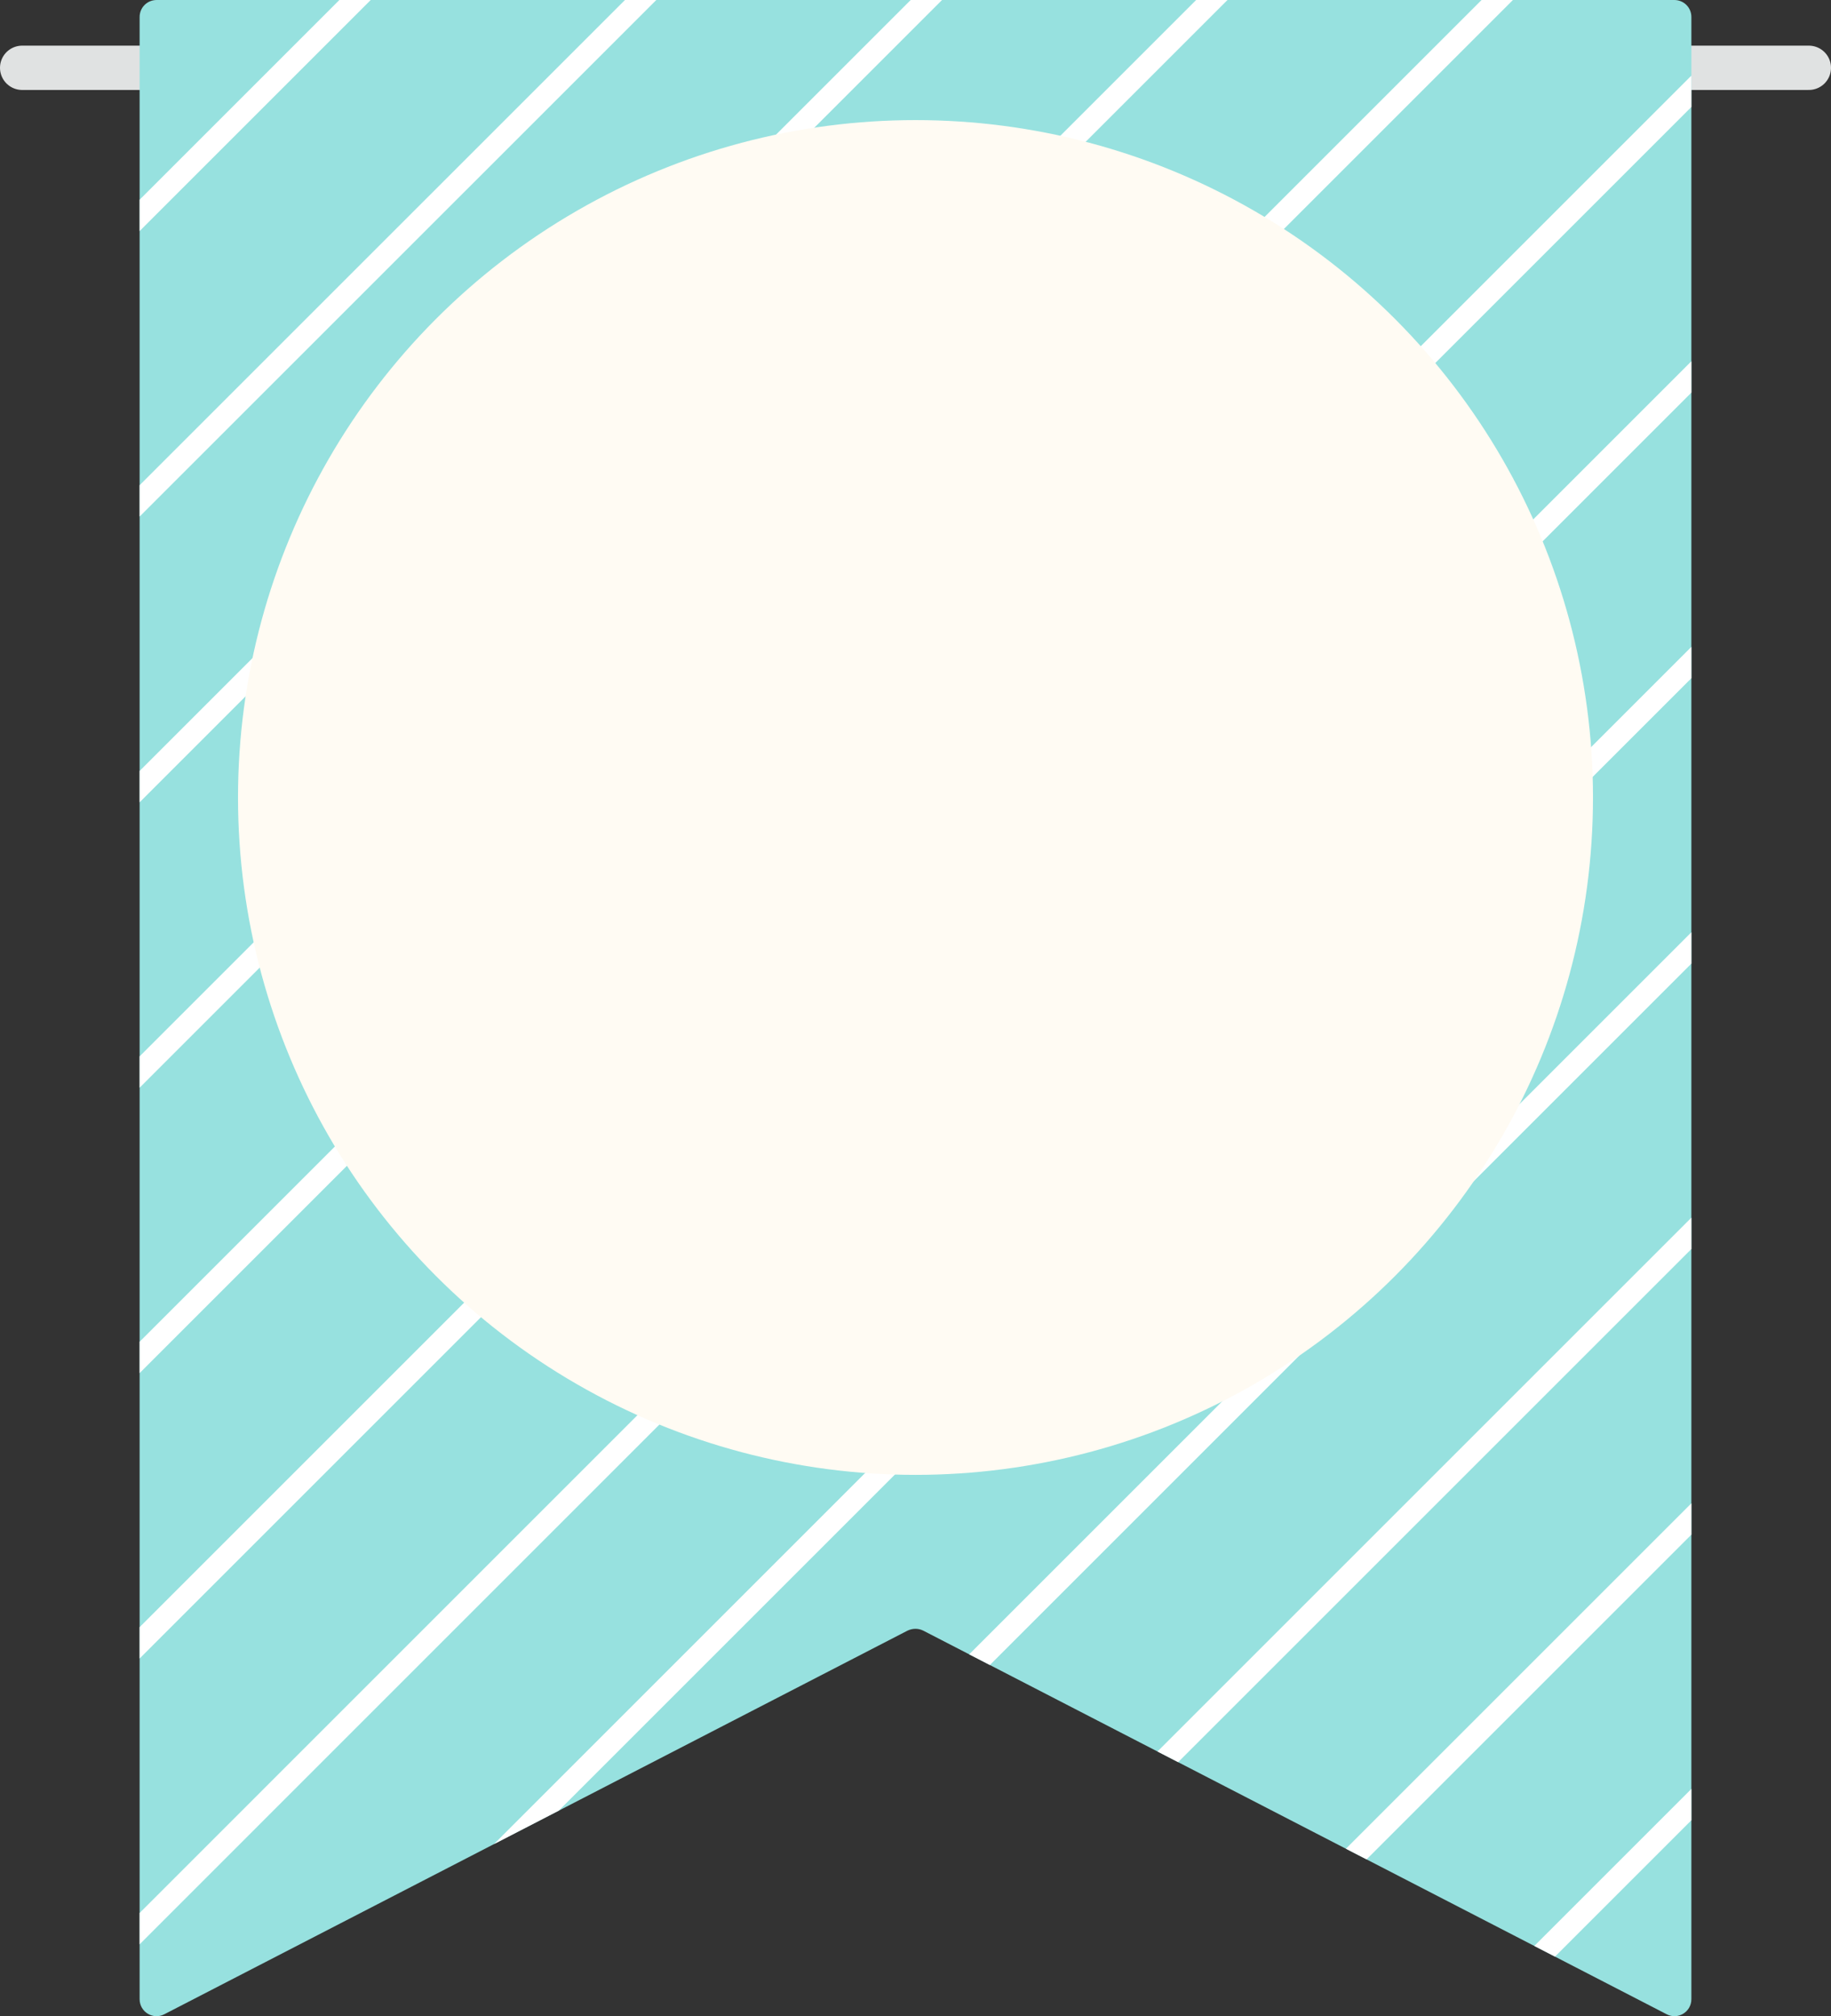 <?xml version="1.0" encoding="utf-8"?>
<!-- Generator: Adobe Illustrator 26.1.0, SVG Export Plug-In . SVG Version: 6.00 Build 0)  -->
<svg version="1.1" id="圖層_1" xmlns="http://www.w3.org/2000/svg" xmlns:xlink="http://www.w3.org/1999/xlink" x="0px" y="0px"
	 viewBox="0 0 82.62 90.99" style="enable-background:new 0 0 82.62 90.99;" xml:space="preserve">
<rect x="0" y="0" width="82.62" height="90.99" fill="#333333" stroke="none"/>
<style type="text/css">
	.st0{fill:none;stroke:#E0E2E2;stroke-width:2;stroke-linecap:round;stroke-linejoin:round;stroke-miterlimit:10;}
	.st1{fill:#FBAEC2;}
	.st2{fill:#FFFBF3;}
	.st3{fill:#C3E2C3;}
	.st4{fill:#DDBADA;}
	.st5{fill:#FFC999;}
	.st6{clip-path:url(#SVGID_00000062186106243424591170000007827723255022276018_);}
	.st7{fill:none;stroke:#FFFFFF;stroke-miterlimit:10;}
	.st8{fill:#97E1DF;}
	.st9{clip-path:url(#SVGID_00000128456699085105015480000000712836100297552276_);}
</style>
<g>
	<line class="st0" x1="1" y1="3.06" x2="81.62" y2="3.06"/>
	<path class="st8" d="M75.2,90.9L41.66,73.59c-0.22-0.11-0.48-0.11-0.71,0L7.42,90.9C6.91,91.17,6.3,90.8,6.3,90.22V0.77
		C6.3,0.34,6.64,0,7.07,0h68.48c0.43,0,0.77,0.34,0.77,0.77v89.45C76.32,90.8,75.71,91.17,75.2,90.9z"/>
	<g>
		<defs>
			<path id="SVGID_00000165922915057385744210000006421593369858255009_" d="M75.2,90.9L41.66,73.59c-0.22-0.11-0.48-0.11-0.71,0
				L7.42,90.9C6.91,91.17,6.3,90.8,6.3,90.22V0.77C6.3,0.34,6.64,0,7.07,0h68.48c0.43,0,0.77,0.34,0.77,0.77v89.45
				C76.32,90.8,75.71,91.17,75.2,90.9z"/>
		</defs>
		<clipPath id="SVGID_00000178169276146982024770000016758547312369678224_">
			<use xlink:href="#SVGID_00000165922915057385744210000006421593369858255009_"  style="overflow:visible;"/>
		</clipPath>
		<g style="clip-path:url(#SVGID_00000178169276146982024770000016758547312369678224_);">
			<line class="st7" x1="-38.33" y1="54.35" x2="47.79" y2="-31.77"/>
			<line class="st7" x1="-31.89" y1="60.79" x2="54.24" y2="-25.33"/>
			<line class="st7" x1="-25.44" y1="67.24" x2="60.68" y2="-18.88"/>
			<line class="st7" x1="-19" y1="73.68" x2="67.12" y2="-12.44"/>
			<line class="st7" x1="-12.56" y1="80.12" x2="73.56" y2="-6"/>
			<line class="st7" x1="-6.12" y1="86.56" x2="80" y2="0.44"/>
			<line class="st7" x1="0.33" y1="93.01" x2="86.45" y2="6.88"/>
			<line class="st7" x1="6.77" y1="99.45" x2="92.89" y2="13.33"/>
			<line class="st7" x1="13.21" y1="105.89" x2="99.33" y2="19.77"/>
			<line class="st7" x1="19.65" y1="112.33" x2="105.77" y2="26.21"/>
			<line class="st7" x1="26.09" y1="118.78" x2="112.22" y2="32.65"/>
			<line class="st7" x1="32.54" y1="125.22" x2="118.66" y2="39.1"/>
		</g>
	</g>
	<circle class="st2" cx="41.31" cy="35.99" r="30.57"/>
</g>
</svg>
